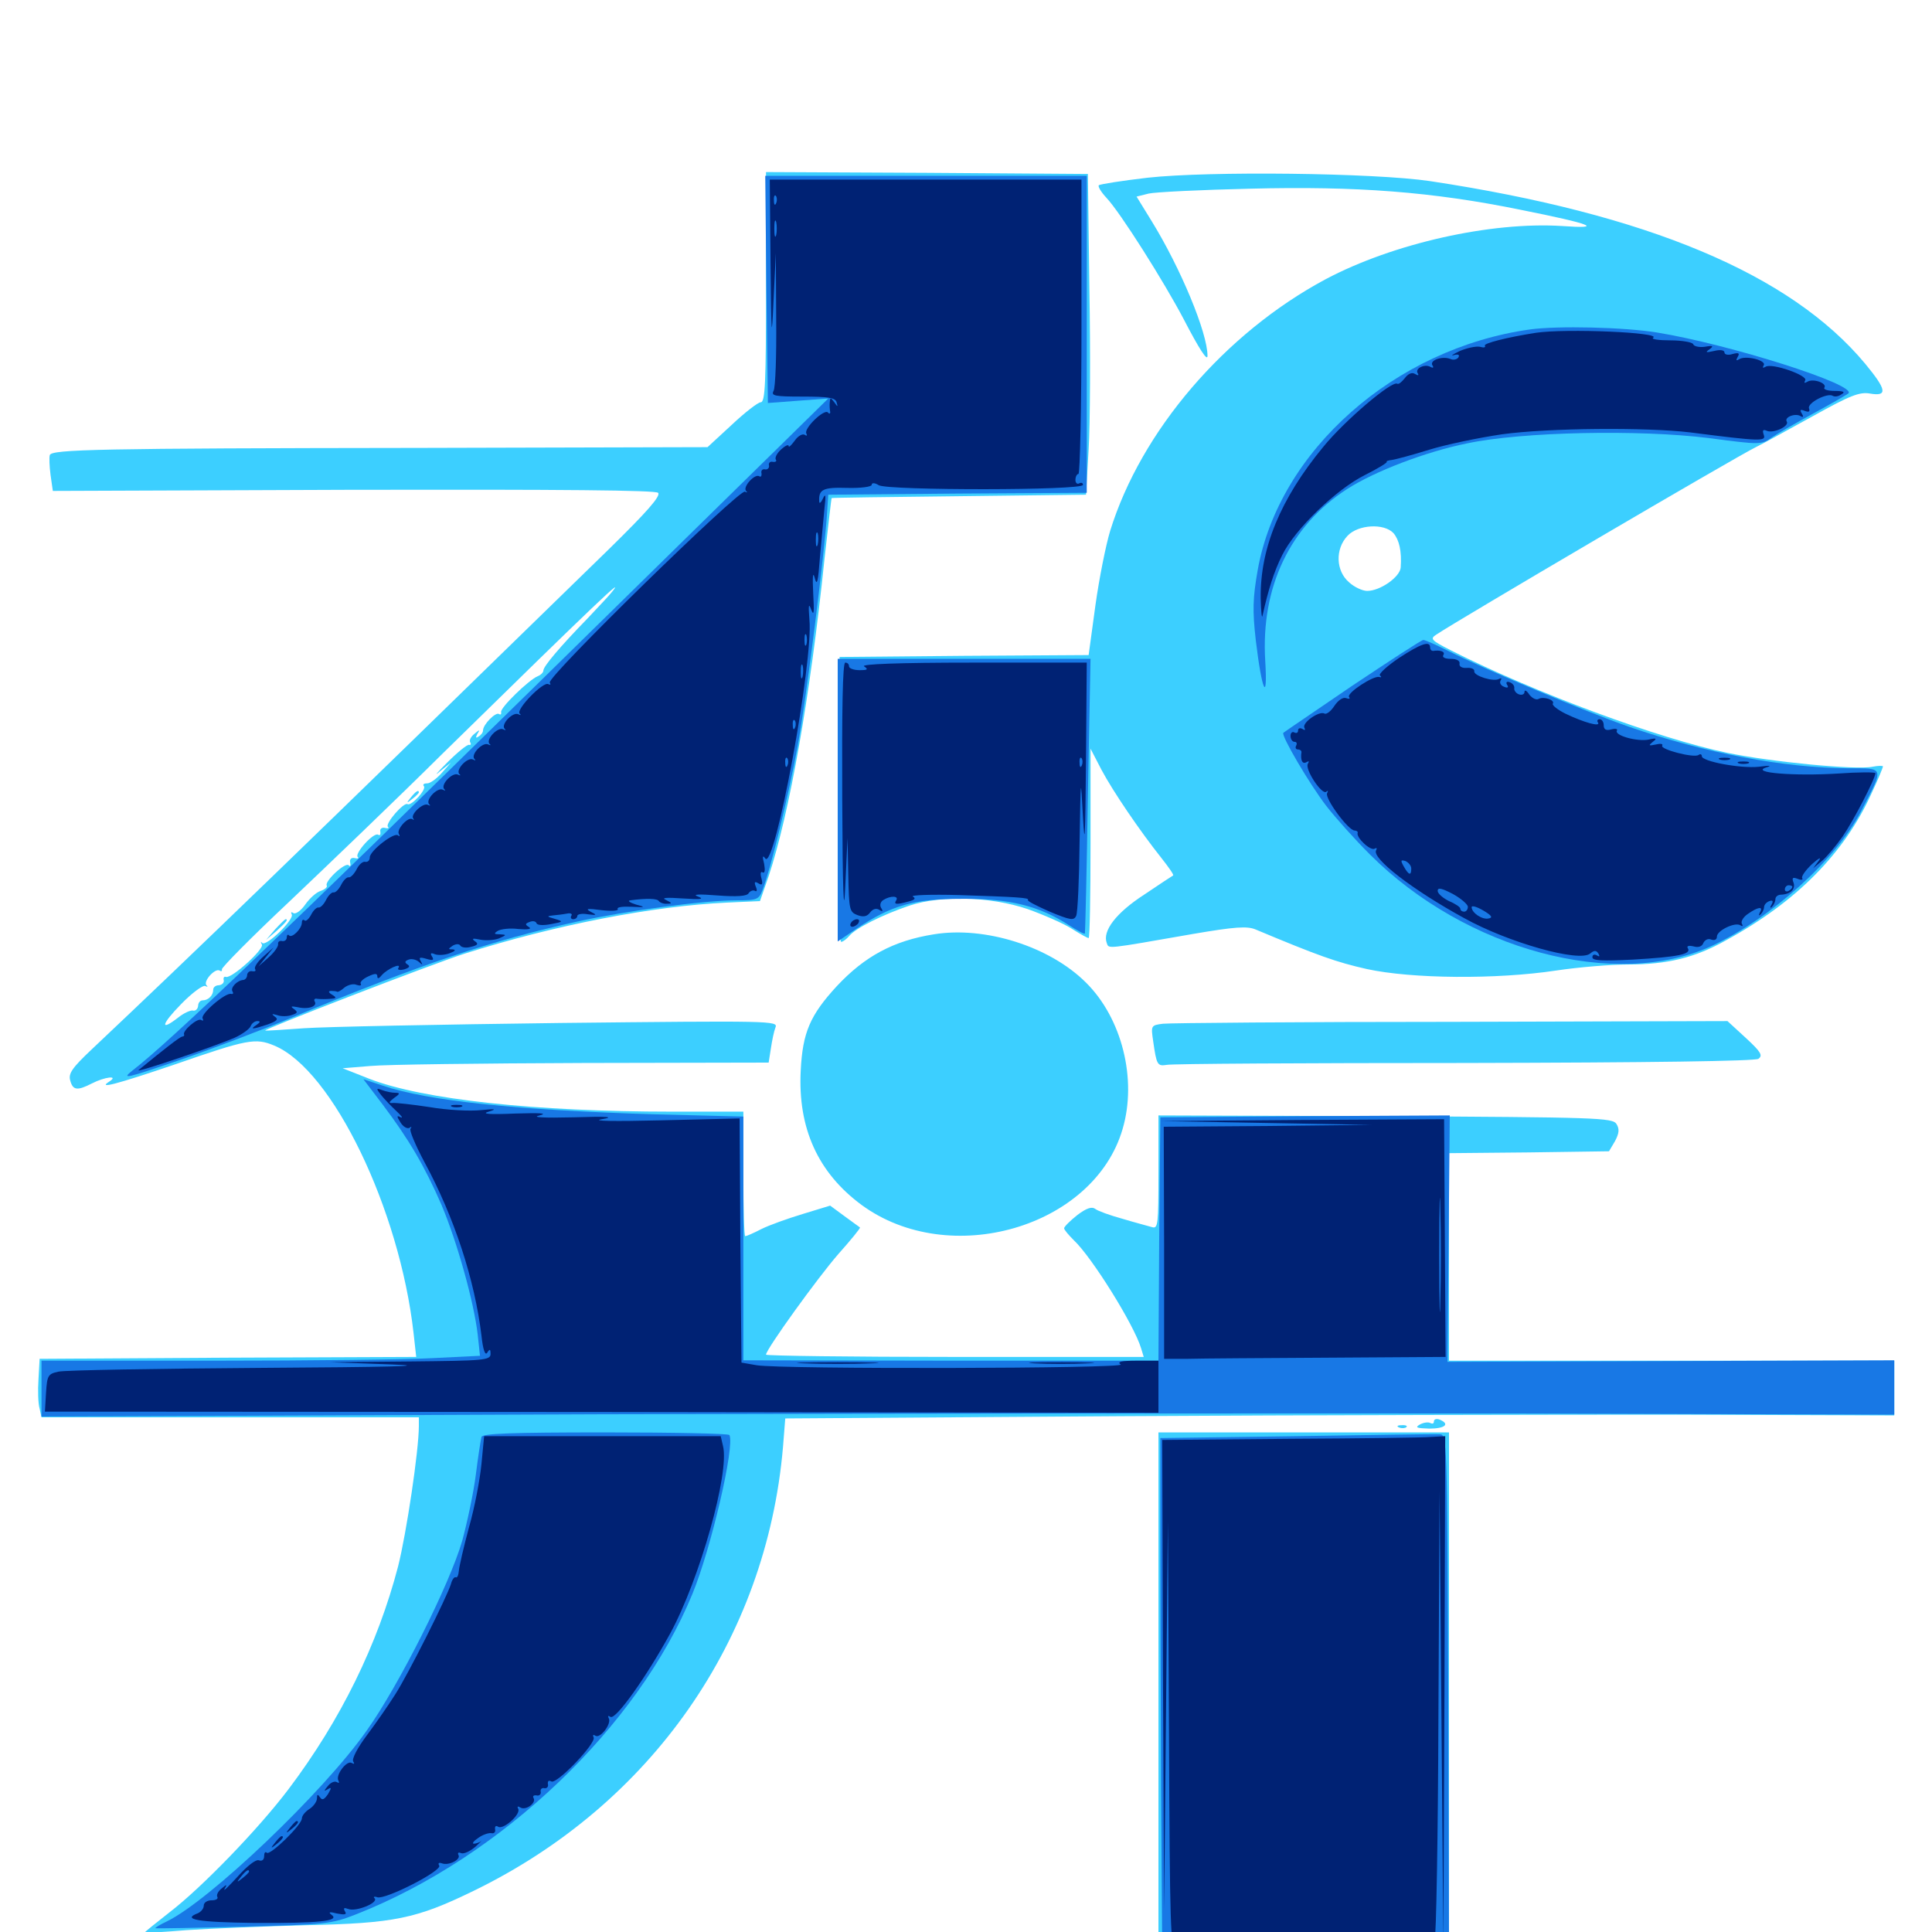 <svg xmlns="http://www.w3.org/2000/svg" viewBox="0 -1000 1000 1000">
	<path fill="#3ccfff" d="M396.484 -851.367C396.484 -801.953 396.094 -791.797 393.75 -791.797C392.383 -791.797 385.547 -786.523 378.711 -780.078L366.211 -768.555L217.773 -768.164C50.195 -767.969 26.758 -767.383 25.781 -764.453C25.391 -763.281 25.586 -758.594 26.172 -754.102L27.344 -745.898L183.008 -746.484C291.211 -746.68 339.258 -746.289 340.625 -744.922C342.188 -743.359 334.766 -734.961 315.43 -716.016C155.664 -560.156 99.219 -505.664 47.461 -456.836C37.305 -447.266 35.352 -444.336 36.328 -440.82C37.695 -435.547 40.039 -435.352 47.656 -439.258C54.102 -442.578 61.719 -443.555 56.641 -440.234C50.195 -436.133 59.961 -438.672 90.43 -449.023C128.125 -462.109 132.227 -462.891 141.992 -458.789C172.07 -446.289 206.836 -374.219 214.062 -309.961L215.43 -297.656L117.969 -297.266L20.508 -296.68L19.922 -286.133C19.531 -280.273 19.727 -273.438 20.508 -270.898L21.484 -266.406H119.141H216.797V-261.914C216.797 -249.219 210.352 -206.25 206.055 -189.258C195.508 -148.828 176.367 -109.766 149.414 -74.023C133.789 -53.32 104.297 -22.852 87.695 -10.156C80.469 -4.492 74.609 0.195 74.805 0.391C75 0.586 84.961 0 96.68 -0.977C108.594 -1.758 136.133 -2.93 158.203 -3.516C204.102 -4.492 215.43 -6.836 245.117 -21.289C337.109 -66.016 396.68 -151.367 405.273 -250.977L406.445 -265.82L580.664 -266.992C676.562 -267.578 805.664 -267.773 867.578 -267.773L980.469 -267.383V-281.641V-295.703H865.234H750V-349.414V-403.125L791.406 -403.516L832.812 -404.102L835.938 -409.375C838.086 -413.477 838.281 -415.625 836.719 -418.164C834.766 -421.484 826.758 -421.68 716.992 -422.266L599.609 -422.656V-393.164C599.609 -366.211 599.414 -363.867 596.289 -364.844C594.336 -365.43 587.5 -367.188 581.055 -369.141C574.609 -370.898 568.164 -373.242 566.992 -374.219C565.234 -375.586 562.5 -374.805 557.617 -371.094C553.906 -368.164 550.781 -365.039 550.781 -364.258C550.781 -363.477 553.125 -360.742 555.859 -358.008C565.039 -349.414 586.914 -314.453 590.625 -302.148L591.992 -297.656H494.336C440.43 -297.656 396.484 -298.242 396.484 -298.828C396.484 -301.562 423.242 -338.672 433.984 -350.977C440.43 -358.203 445.508 -364.453 445.117 -364.648C444.727 -365.039 441.016 -367.578 437.109 -370.508L429.688 -375.977L415.625 -371.68C407.812 -369.336 398.047 -365.82 394.141 -363.867C390.039 -361.719 386.328 -360.156 385.742 -360.156C385.156 -360.156 384.766 -374.609 384.766 -392.383V-424.609H347.852C277.148 -424.609 218.945 -430.859 191.211 -441.602L177.344 -447.07L191.602 -448.242C199.609 -449.023 249.219 -449.609 301.953 -449.805L397.852 -450L399.023 -457.422C399.609 -461.328 400.586 -466.211 401.367 -468.164C402.93 -471.68 399.023 -471.68 289.844 -470.508C227.734 -469.727 167.969 -468.555 157.227 -467.773C146.484 -466.992 137.5 -466.406 137.305 -466.602C136.133 -467.188 224.023 -501.172 240.625 -506.445C287.5 -521.289 338.086 -531.055 376.172 -532.812L393.359 -533.594L397.852 -546.484C408.594 -578.906 419.336 -638.867 426.758 -710.742C428.711 -727.93 430.273 -742.188 430.469 -742.188C430.469 -742.383 460.156 -742.773 496.484 -743.164L562.109 -743.945L563.477 -767.383C564.258 -780.273 564.453 -817.578 563.867 -850.391L563.086 -909.961L479.688 -910.547L396.484 -910.938ZM316.211 -692.969C314.844 -691.211 309.18 -685.352 303.906 -679.688C289.844 -665.234 281.25 -655.078 281.25 -652.93C281.25 -651.953 279.883 -650.586 278.32 -650C273.633 -648.047 258.789 -633.594 259.375 -631.445C259.57 -630.273 259.18 -629.883 258.203 -630.469C256.445 -631.445 250 -625 250 -621.875C250 -620.898 249.023 -619.531 247.656 -618.75C246.289 -617.773 246.094 -618.164 247.07 -620.117C248.633 -622.461 248.242 -622.461 245.508 -620.117C243.75 -618.75 242.773 -616.797 243.359 -615.82C243.945 -614.844 243.75 -614.258 242.773 -614.453C241.992 -614.844 236.914 -610.742 231.445 -605.273C226.172 -600 224.414 -597.852 227.539 -600.586L233.398 -605.273L228.711 -600C225.977 -596.875 222.656 -594.531 221.094 -594.531C219.336 -594.531 218.75 -593.945 219.336 -593.164C221.094 -591.602 212.891 -582.617 210.938 -583.789C208.984 -584.961 199.219 -573.633 200.781 -572.07C201.562 -571.289 200.781 -571.094 199.219 -571.484C197.656 -571.875 196.484 -570.898 196.875 -569.531C197.07 -567.969 196.68 -567.383 195.703 -567.969C193.359 -569.336 183.398 -558.203 185.156 -556.445C185.938 -555.664 185.156 -555.469 183.594 -555.859C181.836 -556.25 180.859 -555.273 181.25 -553.516C181.641 -551.953 181.25 -551.172 180.469 -552.148C178.711 -553.906 167.773 -543.75 169.141 -541.602C169.531 -540.82 168.164 -539.648 166.016 -538.867C163.867 -538.281 160.352 -535.156 158.008 -531.836C155.859 -528.711 153.125 -526.758 151.953 -527.344C150.781 -528.125 150.391 -527.93 150.977 -526.758C152.539 -524.219 137.891 -509.961 135.742 -511.914C134.961 -512.891 134.766 -512.5 135.547 -511.133C136.914 -508.789 120.117 -493.555 116.992 -494.336C116.016 -494.727 115.43 -493.945 115.82 -492.578C116.016 -491.211 114.844 -490.234 113.281 -490.039C111.719 -490.039 110.352 -489.062 110.352 -487.695C110.352 -484.766 107.812 -482.227 104.883 -482.227C103.516 -482.227 102.539 -480.859 102.539 -479.297C102.344 -477.734 101.172 -476.562 99.805 -476.953C98.438 -477.148 95.117 -475.586 92.383 -473.438C82.617 -465.82 83.398 -469.727 93.75 -480.273C99.414 -486.133 105.078 -490.234 106.25 -489.648C107.422 -489.062 107.812 -489.258 106.836 -490.039C105.078 -492.188 111.328 -499.023 113.672 -497.656C114.453 -497.07 115.039 -497.266 114.844 -498.242C114.453 -499.023 130.078 -514.844 149.414 -533.008C168.75 -551.367 204.883 -585.938 229.492 -610.352C309.375 -688.672 325 -703.516 316.211 -692.969ZM334.57 -266.992C341.211 -267.383 335.742 -267.578 322.266 -267.578C308.789 -267.578 303.32 -267.383 310.156 -266.992C316.797 -266.602 327.734 -266.602 334.57 -266.992ZM212.695 -587.305C210.156 -584.18 210.352 -583.984 213.477 -586.523C215.234 -587.891 216.797 -589.453 216.797 -589.844C216.797 -591.406 215.234 -590.43 212.695 -587.305ZM142.383 -518.945L137.695 -513.477L143.164 -518.164C148.047 -522.656 149.414 -524.219 147.852 -524.219C147.461 -524.219 145.117 -521.875 142.383 -518.945ZM593.945 -908.008C580.664 -906.445 569.336 -904.688 568.75 -904.102C568.164 -903.516 569.922 -900.586 572.656 -897.656C579.883 -890.039 602.539 -854.102 612.695 -834.766C620.703 -819.336 625 -812.695 625 -815.82C625 -827.734 611.133 -861.133 596.094 -885.547L588.281 -898.242L594.531 -899.805C597.852 -900.586 621.68 -901.758 647.461 -902.344C701.953 -903.711 741.211 -900.781 787.109 -891.406C824.219 -883.984 830.469 -881.445 808.594 -883.008C771.68 -885.352 721.094 -874.023 686.133 -855.469C633.984 -827.539 590.625 -776.953 574.609 -725.195C572.461 -718.164 568.945 -700.781 566.992 -686.719L563.477 -660.938L499.023 -660.547L434.57 -659.961L433.984 -586.328C433.789 -544.141 434.375 -512.5 435.352 -512.5C436.328 -512.5 438.086 -513.867 439.648 -515.625C442.773 -519.531 456.836 -526.562 470.703 -531.25C487.305 -536.719 512.695 -535.938 531.836 -529.492C540.039 -526.562 550.391 -522.07 554.688 -519.336C558.984 -516.602 562.891 -514.453 563.477 -514.453C564.062 -514.453 564.453 -536.523 564.453 -563.477V-612.5L570.117 -601.562C576.172 -590.234 589.844 -570.117 601.172 -555.859C604.883 -551.172 607.617 -547.266 607.227 -546.875C606.836 -546.68 600 -542.188 592.188 -536.914C577.734 -527.539 570.508 -518.164 572.852 -511.914C574.023 -508.789 571.68 -508.594 617.578 -516.602C639.258 -520.312 645.508 -520.703 649.805 -518.945C682.422 -505.273 691.797 -501.953 707.422 -498.438C730.664 -493.359 774.414 -492.969 805.469 -497.656C817.188 -499.414 833.984 -500.781 842.578 -500.781C863.086 -500.781 877.344 -504.297 893.359 -513.281C929.883 -533.203 954.688 -558.398 968.75 -589.453C972.07 -596.484 974.609 -602.734 974.609 -603.32C974.609 -603.711 972.07 -603.711 969.141 -603.125C960.742 -601.367 916.406 -605.664 893.945 -610.352C858.984 -617.578 794.922 -641.211 751.172 -663.281C740.82 -668.555 740.039 -669.336 743.359 -671.484C753.711 -678.516 897.656 -763.086 909.18 -768.75C912.5 -770.312 925.391 -777.539 938.281 -784.57C957.617 -795.312 962.5 -797.266 967.969 -796.289C977.148 -794.727 976.562 -798.242 965.43 -811.719C926.758 -858.203 852.539 -889.258 740.234 -906.25C711.328 -910.547 625.781 -911.523 593.945 -908.008ZM721.289 -724.023C724.219 -720.508 725.586 -714.844 725 -706.25C724.609 -701.367 714.453 -694.141 707.617 -694.141C705.273 -694.141 700.977 -696.094 698.242 -698.633C691.406 -704.492 691.016 -715.82 697.461 -722.656C702.93 -728.516 716.406 -729.297 721.289 -724.023ZM483.398 -516.406C462.5 -513.086 447.656 -505.078 433.203 -489.648C419.336 -474.609 415.43 -465.625 414.453 -445.898C412.891 -416.016 423.438 -392.969 445.898 -376.367C491.406 -342.969 566.211 -364.648 581.055 -415.625C588.672 -441.406 580.664 -473.047 562.109 -491.406C543.359 -510.156 509.766 -520.703 483.398 -516.406ZM601.953 -470.117C595.703 -469.336 595.703 -469.141 596.875 -461.133C598.633 -448.828 599.023 -448.047 603.906 -448.828C606.445 -449.414 675.586 -449.805 757.812 -449.805C855.078 -450 908.203 -450.781 910.156 -451.953C912.5 -453.711 911.523 -455.469 903.711 -462.695L894.141 -471.484L751.367 -471.094C672.656 -471.094 605.469 -470.508 601.953 -470.117ZM742.188 -264.258C742.188 -263.086 741.406 -262.891 740.234 -263.477C739.258 -264.062 736.719 -263.672 734.961 -262.695C732.227 -261.133 733.203 -260.742 739.844 -260.547C747.852 -260.547 750.781 -262.891 745.117 -265.234C743.555 -265.82 742.188 -265.43 742.188 -264.258ZM724.219 -261.133C722.656 -261.719 723.242 -262.305 725.391 -262.305C727.539 -262.5 728.711 -261.914 727.93 -261.328C727.344 -260.742 725.586 -260.547 724.219 -261.133ZM599.609 -123.828V10.938H674.805H750V-123.828V-258.594H674.805H599.609Z"/>
	<path fill="#1878e5" d="M396.68 -850.195L397.461 -791.406L413.086 -792.578L428.711 -793.75L406.25 -771.68C393.945 -759.57 337.305 -704.102 280.273 -648.047C147.07 -517.383 88.086 -460.938 68.555 -445.898C62.695 -441.211 65.039 -441.797 91.992 -450.977C108.594 -456.641 135.352 -466.797 151.367 -473.438C218.555 -501.172 253.906 -513.086 299.023 -523.047C324.805 -528.711 364.453 -533.984 381.055 -533.984C391.992 -533.984 392.773 -534.375 394.727 -539.453C398.828 -550 408.203 -588.281 412.891 -614.062C417.383 -638.477 426.953 -714.844 428.125 -735.156L428.711 -743.945L495.703 -744.531L562.5 -744.922V-826.953V-908.984H479.297H396.094ZM791.992 -829.492C721.875 -819.727 661.914 -766.602 650.977 -704.883C648.438 -690.43 648.242 -683.984 650 -668.555C653.125 -642.383 656.25 -635.352 654.883 -658.008C652.539 -696.094 667.773 -727.93 697.266 -746.875C711.523 -756.055 738.086 -766.211 759.375 -770.508C787.891 -776.562 848.828 -777.734 884.57 -773.242C911.328 -769.727 911.719 -769.727 917.188 -773.633C920.312 -775.781 929.883 -781.25 938.477 -785.938C947.07 -790.625 955.273 -795.312 956.641 -796.289C962.109 -800.586 894.922 -821.875 857.422 -827.93C840.43 -830.664 806.25 -831.445 791.992 -829.492ZM700 -645.117C680.859 -632.031 664.648 -621.094 664.258 -620.703C662.891 -619.531 677.93 -593.945 686.523 -582.812C691.211 -576.758 701.172 -565.625 708.984 -557.812C758.594 -508.203 836.523 -487.305 886.328 -510.547C916.797 -524.805 950.195 -554.883 963.281 -580.078C975.391 -603.32 975.586 -602.344 956.641 -602.344C923.438 -602.539 882.812 -610.156 843.164 -623.828C820.703 -631.641 769.922 -652.93 749.609 -663.086C743.359 -666.211 737.695 -668.75 736.719 -668.75C735.742 -668.75 719.336 -658.008 700 -645.117ZM433.594 -585.938V-512.695L443.359 -519.336C461.523 -531.445 472.852 -534.766 498.047 -534.766C522.461 -534.961 538.086 -531.055 553.32 -521.094C557.617 -518.359 561.133 -516.406 561.523 -516.797C561.719 -517.188 562.5 -549.219 563.086 -588.281L564.453 -658.984H499.023H433.594ZM198.047 -428.32C211.719 -410.156 219.727 -396.484 228.516 -376.367C236.523 -357.422 245.312 -326.172 247.266 -309.18L248.438 -298.242L224.609 -297.07C211.328 -296.289 160.352 -295.703 110.938 -295.703H21.484V-281.25V-266.797L311.133 -267.969C470.312 -268.359 686.133 -268.555 790.625 -268.359L980.469 -267.773V-281.836V-295.898L864.844 -295.508L749.219 -295.117L749.805 -358.984L750.391 -422.656L675.391 -422.266L600.586 -421.68L600 -358.594L599.609 -295.703H492.188L384.766 -295.898V-358.984V-422.07L338.477 -423.242C267.773 -425.391 221.875 -430.078 198.047 -438.086L188.086 -441.406ZM249.219 -256.25C248.828 -254.883 247.461 -246.094 246.289 -236.719C245.117 -227.344 241.797 -211.914 239.258 -202.539C232.812 -180.078 206.641 -127.93 189.844 -104.297C167.188 -72.07 108.203 -16.016 86.328 -5.469C82.617 -3.711 80.078 -2.148 80.469 -1.953C80.859 -1.758 101.367 -2.148 125.977 -2.734C168.75 -3.906 171.484 -4.102 184.375 -9.18C259.375 -38.672 330.078 -106.055 358.398 -175C368.164 -198.828 380.469 -251.758 377.539 -257.227C377.148 -258.008 348.242 -258.594 313.281 -258.594C264.258 -258.594 249.805 -258.008 249.219 -256.25ZM670.898 -256.641L600.586 -255.664V-207.812C600.586 -181.445 600.781 -121.68 600.977 -75L601.562 9.961L675.781 9.375L750 8.984L749.609 -124.414C749.023 -256.055 749.023 -257.617 745.117 -257.617C742.969 -257.812 709.57 -257.227 670.898 -256.641Z"/>
	<path fill="#002274" d="M398.828 -863.672C399.219 -824.805 399.414 -822.656 400.391 -844.531L401.562 -868.945L401.758 -834.766C401.953 -816.016 401.367 -799.414 400.391 -797.656C399.023 -795.117 400.977 -794.727 415.43 -794.727C428.711 -794.727 432.422 -794.141 433.008 -791.797C433.789 -789.258 433.594 -789.258 431.836 -791.797C429.883 -794.336 429.688 -794.336 429.492 -791.797C429.297 -790.234 429.492 -788.086 429.688 -786.914C429.883 -785.938 429.297 -785.547 428.516 -786.523C426.562 -788.477 415.82 -778.125 417.383 -775.586C417.969 -774.414 417.578 -774.219 416.406 -775C415.234 -775.586 412.891 -774.219 411.328 -771.875C409.57 -769.531 408.203 -768.164 408.203 -769.141C408.203 -770.117 406.445 -769.336 404.297 -767.383C402.148 -765.43 400.977 -763.086 401.562 -762.109C402.148 -761.328 401.562 -760.742 400 -760.938C398.633 -761.328 397.656 -760.352 398.047 -758.984C398.242 -757.812 397.266 -756.836 396.094 -757.031C394.727 -757.422 393.75 -756.445 394.141 -755.078C394.336 -753.516 393.75 -752.93 392.969 -753.516C390.625 -754.883 384.375 -748.047 386.133 -745.898C387.109 -745.117 386.719 -744.922 385.547 -745.508C382.812 -747.07 282.812 -649.414 284.57 -646.68C285.156 -645.703 284.961 -645.312 283.789 -645.898C281.25 -647.461 266.992 -632.812 268.945 -630.664C269.922 -629.883 269.531 -629.688 268.359 -630.273C265.625 -631.836 259.18 -625.195 261.133 -622.852C262.109 -622.07 261.719 -621.875 260.547 -622.461C257.812 -624.023 251.367 -617.383 253.32 -615.039C254.297 -614.258 253.906 -614.062 252.734 -614.648C250 -616.211 243.555 -609.57 245.508 -607.227C246.484 -606.445 246.094 -606.25 244.922 -606.836C242.188 -608.398 235.742 -601.758 237.695 -599.414C238.672 -598.633 238.281 -598.438 237.109 -599.023C234.375 -600.586 227.93 -593.945 229.883 -591.602C230.859 -590.82 230.469 -590.625 229.297 -591.211C226.562 -592.773 220.117 -586.133 222.07 -583.789C223.047 -583.008 222.656 -582.812 221.484 -583.398C219.141 -584.766 212.305 -578.516 213.867 -576.367C214.453 -575.586 214.258 -575.391 213.477 -575.977C211.328 -577.539 205.078 -570.703 206.445 -568.359C207.031 -567.188 207.031 -566.797 206.055 -567.578C204.102 -569.531 191.406 -559.57 191.406 -556.25C191.406 -554.688 190.43 -553.711 189.062 -553.906C187.891 -554.297 185.742 -552.539 184.57 -550C183.203 -547.461 181.445 -545.703 180.469 -545.898C179.492 -546.094 177.734 -544.336 176.562 -541.992C175.391 -539.648 173.633 -537.891 172.656 -538.086C171.68 -538.281 169.922 -536.523 168.75 -534.18C167.578 -531.836 165.82 -530.078 164.844 -530.273C163.867 -530.469 162.109 -528.711 160.938 -526.367C159.766 -524.219 158.203 -522.852 157.617 -523.633C156.836 -524.219 156.25 -523.828 156.25 -522.461C156.25 -519.336 151.172 -514.258 149.609 -515.82C149.023 -516.602 148.438 -516.016 148.438 -514.844C148.438 -513.477 147.266 -512.695 146.094 -512.891C144.727 -513.281 143.75 -512.5 143.945 -511.328C144.141 -510.156 141.992 -507.031 139.062 -504.492L133.789 -499.805L137.695 -504.688L141.602 -509.57L136.328 -504.883C133.398 -502.344 131.445 -499.414 132.031 -498.438C132.617 -497.461 132.031 -497.07 130.664 -497.266C129.297 -497.656 128.125 -496.68 127.93 -495.508C127.93 -494.141 127.148 -492.969 125.977 -492.773C122.656 -492.578 119.141 -488.672 120.312 -486.914C120.898 -485.938 120.703 -485.352 119.727 -485.547C116.797 -486.523 103.516 -475 104.883 -472.852C105.469 -471.68 105.078 -471.484 104.102 -472.07C102.148 -473.242 94.141 -466.211 95.312 -464.453C95.508 -464.062 95.117 -463.477 94.336 -463.477C92.969 -463.281 84.57 -456.641 71.68 -446.094C69.727 -444.336 111.719 -458.594 121.484 -462.891C125.391 -464.648 129.102 -467.383 129.688 -468.75C130.273 -470.312 131.836 -471.484 133.203 -471.484C134.961 -471.484 134.766 -470.898 132.812 -469.531C128.906 -466.992 130.859 -467.188 138.477 -469.727C143.359 -471.484 144.336 -472.461 142.188 -473.828C140.43 -475.195 140.625 -475.391 143.359 -474.609C145.312 -473.828 148.828 -473.828 150.977 -474.609C154.102 -475.586 154.297 -476.172 152.148 -477.734C150.195 -479.102 150.586 -479.297 153.906 -478.711C159.57 -477.344 164.453 -479.102 162.891 -481.641C162.305 -482.617 162.891 -483.398 164.258 -483.008C165.82 -482.812 168.75 -482.812 170.898 -483.008C174.219 -483.203 174.414 -483.594 171.875 -485.156C169.922 -486.328 169.727 -487.109 171.484 -487.109C172.656 -487.109 174.219 -486.914 174.414 -486.719C174.805 -486.328 176.562 -487.305 178.32 -488.867C180.078 -490.234 183.008 -491.016 184.57 -490.234C186.328 -489.648 187.305 -489.844 186.719 -490.82C186.133 -491.602 187.891 -493.359 190.43 -494.531C194.141 -496.289 195.312 -496.289 195.312 -494.531C195.312 -493.164 196.289 -493.555 197.656 -495.312C200.391 -498.438 208.008 -501.953 206.25 -499.023C205.469 -498.047 206.836 -497.656 209.18 -498.242C211.719 -499.023 212.5 -499.805 210.938 -500.781C209.375 -501.758 209.375 -502.539 211.523 -503.32C213.086 -503.906 215.43 -503.32 216.797 -502.148C218.75 -500.391 218.945 -500.391 217.773 -502.539C216.602 -504.492 217.383 -504.688 220.703 -503.711C224.023 -502.734 224.805 -502.93 223.633 -504.883C222.461 -506.641 223.047 -507.031 225.195 -506.055C226.953 -505.469 230.469 -505.664 232.812 -506.641C235.547 -507.617 236.133 -508.398 234.375 -508.594C231.836 -508.594 231.836 -508.789 234.375 -510.547C236.133 -511.523 237.695 -511.523 238.281 -510.547C238.867 -509.57 241.406 -509.18 243.945 -509.961C247.266 -510.742 247.852 -511.523 245.703 -512.891C243.945 -514.258 244.727 -514.453 248.438 -513.672C251.172 -513.086 255.664 -513.281 258.203 -514.258C262.305 -516.016 262.305 -516.211 258.789 -516.406C255.664 -516.406 255.469 -516.797 257.617 -518.164C259.18 -519.141 264.062 -519.727 268.359 -519.141C273.242 -518.75 275.391 -519.141 273.828 -520.117C271.68 -521.484 271.68 -521.875 274.219 -522.852C275.781 -523.438 277.344 -523.242 277.734 -522.07C278.125 -521.094 281.25 -520.898 285.156 -521.68C291.602 -522.852 291.797 -523.047 287.109 -524.414C283.008 -525.586 282.812 -525.781 286.133 -526.172C288.281 -526.367 291.602 -526.758 293.555 -527.148C295.312 -527.539 296.484 -526.953 295.703 -525.977C295.117 -525 295.703 -524.219 296.68 -524.219C297.852 -524.219 298.828 -525 298.828 -525.977C298.828 -526.758 301.172 -527.344 304.297 -526.758C308.984 -526.172 309.18 -526.367 305.664 -528.125C302.734 -529.688 304.102 -529.883 311.328 -528.906C316.406 -528.32 320.312 -528.516 319.727 -529.492C319.141 -530.469 322.266 -530.859 326.758 -530.664C334.18 -530.273 334.375 -530.469 329.102 -531.836C325.977 -532.812 324.609 -533.789 326.172 -533.984C334.766 -535.156 340.234 -534.961 341.016 -533.594C341.602 -532.812 343.555 -532.031 345.312 -532.227C348.047 -532.227 347.852 -532.617 344.727 -534.18C341.992 -535.352 344.922 -535.547 353.516 -534.961C362.5 -534.375 364.844 -534.57 361.328 -535.938C358.008 -537.109 361.523 -537.305 371.289 -536.523C381.445 -535.742 386.719 -536.133 387.5 -537.695C388.281 -538.867 389.844 -539.453 390.82 -538.867C391.797 -538.281 391.992 -539.258 391.211 -541.016C390.234 -543.555 390.625 -543.945 392.578 -542.773C394.531 -541.602 394.922 -542.188 394.141 -545.312C393.359 -547.852 393.75 -549.219 394.727 -548.438C395.898 -547.852 396.094 -549.609 395.508 -552.93C394.531 -556.641 394.727 -557.617 396.094 -555.664C400.977 -548.828 421.094 -657.812 418.945 -679.297C418.359 -686.914 418.555 -688.086 419.922 -684.375C421.289 -680.859 421.484 -683.008 420.898 -693.164C420.508 -701.367 420.703 -704.492 421.68 -700.977C422.852 -696.289 423.438 -698.633 424.414 -711.719C425.195 -720.898 426.367 -732.227 426.758 -737.109C427.539 -743.555 427.344 -744.922 425.977 -741.992C425 -739.844 424.023 -739.062 424.023 -740.43C423.633 -746.68 425.977 -747.852 438.477 -747.461C445.508 -747.266 451.172 -748.047 451.172 -749.023C451.172 -750.195 452.734 -750.195 454.883 -748.828C460.156 -746.094 560.547 -746.094 560.547 -749.023C560.547 -750 559.766 -750.391 558.594 -749.805C557.617 -749.219 556.641 -750 556.641 -751.562C556.641 -753.32 557.422 -754.688 558.203 -754.688C558.984 -754.688 559.766 -789.062 559.766 -830.859V-907.031H479.102H398.438ZM401.758 -894.922C401.172 -893.359 400.586 -893.945 400.586 -896.094C400.391 -898.242 400.977 -899.414 401.562 -898.633C402.148 -898.047 402.344 -896.289 401.758 -894.922ZM401.758 -878.32C401.172 -876.367 400.781 -877.93 400.781 -881.641C400.781 -885.352 401.172 -886.914 401.758 -885.156C402.148 -883.203 402.148 -880.078 401.758 -878.32ZM423.242 -718.164C422.656 -716.211 422.266 -717.383 422.266 -720.508C422.266 -723.828 422.656 -725.195 423.242 -724.023C423.633 -722.656 423.633 -719.922 423.242 -718.164ZM417.383 -666.406C416.797 -665.039 416.406 -666.016 416.406 -668.75C416.406 -671.484 416.797 -672.461 417.383 -671.289C417.773 -669.922 417.773 -667.578 417.383 -666.406ZM415.43 -649.805C414.844 -647.852 414.453 -649.023 414.453 -652.148C414.453 -655.469 414.844 -656.836 415.43 -655.664C415.82 -654.297 415.82 -651.562 415.43 -649.805ZM411.523 -623.438C410.938 -621.875 410.352 -622.461 410.352 -624.609C410.156 -626.758 410.742 -627.93 411.328 -627.148C411.914 -626.562 412.109 -624.805 411.523 -623.438ZM407.617 -603.906C407.031 -602.344 406.445 -602.93 406.445 -605.078C406.25 -607.227 406.836 -608.398 407.422 -607.617C408.008 -607.031 408.203 -605.273 407.617 -603.906ZM794.922 -827.734C779.883 -825.391 767.773 -822.266 768.555 -821.094C769.141 -820.117 767.969 -819.922 766.016 -820.508C764.062 -820.898 759.375 -819.922 755.664 -818.359C751.953 -816.602 750.586 -815.625 752.539 -816.211C754.688 -816.797 755.664 -816.406 754.883 -815.039C754.102 -813.867 752.148 -813.477 750.586 -814.258C746.289 -815.82 739.844 -813.477 741.406 -810.938C742.188 -809.766 741.797 -809.375 740.625 -809.961C737.695 -811.914 732.227 -809.375 733.789 -806.836C734.57 -805.664 733.984 -805.469 732.422 -806.445C730.859 -807.422 728.906 -806.641 727.148 -804.297C725.586 -802.344 724.023 -800.977 723.242 -801.367C720.703 -803.32 695.898 -782.227 684.961 -768.75C662.695 -741.797 652.148 -716.016 652.539 -690.234C652.734 -683.203 653.125 -679.297 653.516 -681.445C656.445 -694.727 659.375 -704.102 663.672 -712.695C670.312 -726.172 691.602 -746.68 706.445 -754.102C713.086 -757.422 718.164 -760.547 717.773 -760.938C717.383 -761.328 718.555 -761.719 720.312 -761.914C722.07 -762.109 730.859 -764.453 739.648 -767.188C748.438 -769.922 765.43 -773.438 777.344 -775.195C801.367 -778.516 852.148 -778.906 875 -776.172C911.523 -771.484 914.258 -771.484 912.891 -775C912.109 -777.344 912.5 -777.93 914.648 -776.953C918.164 -775.586 926.367 -779.492 924.805 -781.836C923.438 -784.18 929.492 -786.328 932.031 -784.57C933.398 -783.789 933.594 -784.375 932.617 -785.938C931.445 -787.891 931.836 -788.281 934.18 -787.305C936.328 -786.523 936.914 -786.914 936.328 -788.672C935.352 -791.406 945.898 -796.875 948.633 -795.117C949.609 -794.531 951.562 -794.727 953.125 -795.898C955.273 -797.07 954.297 -797.656 949.609 -797.656C946.094 -797.656 943.555 -798.438 944.336 -799.414C945.703 -801.758 938.281 -804.297 935.352 -802.344C933.984 -801.562 933.594 -801.758 934.375 -803.125C935.938 -805.664 916.992 -812.305 913.867 -810.156C912.5 -809.375 912.109 -809.57 912.891 -810.938C914.453 -813.477 903.516 -816.211 900.195 -814.062C898.633 -813.086 898.438 -813.477 899.414 -815.234C900.586 -817.188 900 -817.578 896.875 -816.797C894.531 -816.016 892.578 -816.406 892.578 -817.578C892.578 -818.75 890.43 -819.141 887.305 -818.359C883.008 -817.383 882.422 -817.578 884.766 -819.141C887.109 -820.898 886.719 -821.289 882.422 -820.508C879.492 -820.117 876.758 -820.703 876.367 -821.875C875.977 -822.852 870.703 -823.828 864.648 -823.828C858.594 -823.828 854.492 -824.414 855.664 -825.195C860.156 -827.93 810.547 -830.078 794.922 -827.734ZM807.227 -825.586C808.398 -826.172 807.031 -826.562 803.711 -826.562C800.586 -826.562 799.414 -826.172 801.367 -825.586C803.125 -825.195 805.859 -825.195 807.227 -825.586ZM840.43 -825.586C841.602 -826.172 840.625 -826.562 837.891 -826.562C835.156 -826.562 834.18 -826.172 835.547 -825.586C836.719 -825.195 839.062 -825.195 840.43 -825.586ZM780.664 -821.875C781.445 -822.461 780.273 -823.047 778.125 -822.852C775.977 -822.852 775.391 -822.266 776.953 -821.68C778.32 -821.094 780.078 -821.289 780.664 -821.875ZM724.023 -659.375C717.969 -655.273 713.477 -651.172 714.258 -650.391C715.234 -649.609 715.039 -649.219 713.867 -649.609C710.938 -650.391 697.07 -641.406 698.242 -639.258C699.023 -638.281 698.242 -638.086 696.68 -638.672C695.117 -639.258 692.578 -637.5 690.625 -634.57C688.867 -631.836 686.523 -630.078 685.547 -630.664C682.812 -632.227 673.633 -625.781 675.195 -623.242C675.781 -622.07 675.391 -621.875 674.219 -622.656C672.852 -623.438 671.875 -623.047 671.875 -621.875C671.875 -620.703 671.094 -620.312 669.922 -620.898C668.945 -621.484 667.969 -620.703 667.969 -619.141C667.969 -617.383 668.945 -616.016 670.117 -616.016C671.094 -616.016 671.484 -615.234 670.898 -614.062C670.312 -613.086 670.703 -612.109 671.68 -612.109C672.852 -612.109 673.633 -611.523 673.633 -610.742C673.047 -606.641 674.023 -604.297 676.172 -605.469C677.539 -606.25 677.734 -606.055 676.953 -604.688C675.195 -601.953 684.375 -588.086 686.523 -590.234C687.5 -591.016 687.5 -590.625 686.914 -589.453C685.547 -586.914 697.852 -570.117 701.172 -570.117C702.148 -570.117 702.93 -569.531 702.734 -568.945C701.758 -566.602 709.375 -559.375 711.523 -560.742C712.5 -561.328 712.891 -560.938 712.305 -559.961C709.766 -555.859 731.055 -539.453 757.812 -524.805C780.664 -512.109 817.383 -501.758 823.047 -506.445C825.195 -508.203 826.172 -508.203 827.344 -506.445C828.125 -504.883 827.93 -504.688 826.562 -505.469C825.195 -506.25 824.219 -505.859 824.219 -504.492C824.219 -502.734 829.492 -502.539 845.312 -503.32C868.359 -504.688 875.586 -506.055 873.633 -509.18C872.852 -510.352 874.023 -510.742 876.562 -510.156C879.102 -509.375 881.055 -510.156 881.641 -511.914C882.422 -513.477 884.18 -514.453 885.742 -513.672C887.5 -513.086 888.672 -513.672 888.672 -515.234C888.672 -518.359 898.047 -522.852 900.781 -521.094C901.953 -520.312 902.344 -520.703 901.562 -521.875C900.977 -523.047 902.344 -525.391 904.688 -526.953C909.961 -530.664 912.891 -531.055 910.938 -527.734C910.156 -526.172 910.352 -525.781 911.328 -526.758C912.305 -527.734 913.086 -529.492 913.086 -530.469C913.086 -531.641 914.258 -533.008 915.82 -533.594C917.578 -534.18 917.969 -533.594 916.992 -531.836C916.016 -530.273 916.211 -529.688 917.188 -530.664C918.164 -531.641 918.945 -533.398 918.945 -534.57C918.945 -535.938 920.312 -536.914 921.875 -536.914C926.758 -537.109 929.492 -539.844 928.32 -543.164C927.344 -545.703 927.93 -546.094 930.469 -545.117C932.227 -544.336 933.398 -544.531 932.812 -545.508C932.227 -546.289 934.57 -549.609 937.891 -552.734C941.406 -555.859 942.969 -556.641 941.406 -554.492L938.477 -550.586L943.164 -554.492C945.703 -556.641 950.391 -562.305 953.711 -566.992C959.375 -575.195 970.703 -597.07 970.703 -599.805C970.703 -600.391 961.914 -600.391 951.172 -599.609C928.711 -598.242 905.859 -600 914.062 -602.734C917.383 -603.711 916.211 -603.906 910.352 -603.125C900.977 -602.148 880.859 -605.859 880.859 -608.594C880.859 -609.57 880.078 -609.961 879.102 -609.18C876.562 -607.617 859.18 -612.109 860.352 -614.062C860.938 -615.039 859.375 -615.234 857.031 -614.648C853.32 -613.867 853.125 -614.062 855.469 -616.016C857.812 -617.773 857.422 -618.164 853.32 -617.188C847.461 -616.016 835.352 -619.336 836.914 -621.875C837.5 -622.656 836.133 -623.047 833.984 -622.461C831.25 -621.68 830.078 -622.461 830.078 -624.609C830.078 -626.367 829.102 -627.734 827.93 -627.734C826.953 -627.734 826.367 -626.953 827.148 -625.977C828.516 -623.633 819.922 -625.977 810.156 -630.664C806.25 -632.617 803.32 -634.961 803.711 -635.742C805.078 -637.695 798.828 -639.648 796.484 -638.281C795.312 -637.5 793.164 -638.477 791.602 -640.43C790.234 -642.578 789.062 -643.164 789.062 -641.797C789.062 -640.625 787.695 -640.039 786.133 -640.625C784.57 -641.211 783.594 -642.773 783.789 -643.75C783.984 -644.922 783.008 -646.289 781.445 -646.875C779.883 -647.461 779.297 -646.875 780.078 -645.508C781.055 -644.141 780.273 -643.75 778.516 -644.531C776.758 -645.117 775.977 -646.68 776.758 -647.852C777.344 -648.828 777.148 -649.219 775.977 -648.633C773.242 -646.875 762.695 -650.195 763.086 -652.539C763.281 -653.711 761.523 -654.492 759.18 -654.297C756.641 -654.102 755.078 -655.078 755.469 -656.641C755.664 -658.008 753.906 -658.984 750.781 -658.984C748.047 -658.984 746.289 -659.766 747.07 -660.938C748.242 -662.695 745.508 -663.672 741.797 -663.086C740.82 -663.086 740.234 -663.867 740.234 -664.844C740.234 -668.555 735.352 -666.797 724.023 -659.375ZM712.891 -567.188C712.891 -568.359 712.5 -569.141 712.109 -569.141C711.523 -569.141 710.547 -568.359 709.961 -567.188C709.375 -566.211 709.766 -565.234 710.742 -565.234C711.914 -565.234 712.891 -566.211 712.891 -567.188ZM730.469 -550.391C730.469 -546.484 729.102 -547.07 726.562 -551.562C724.805 -554.688 725 -555.078 727.539 -554.297C729.102 -553.516 730.469 -551.953 730.469 -550.391ZM738.281 -544.531C738.281 -544.922 736.914 -545.703 735.352 -546.484C733.789 -547.07 732.422 -546.68 732.422 -545.703C732.422 -544.531 733.789 -543.75 735.352 -543.75C736.914 -543.75 738.281 -544.141 738.281 -544.531ZM759.766 -530.664C759.766 -529.297 758.984 -528.125 757.812 -528.125C756.836 -528.125 755.859 -528.711 755.859 -529.688C755.859 -530.469 753.32 -532.227 750 -533.594C746.875 -535.156 744.141 -537.5 744.141 -538.867C744.141 -540.82 746.289 -540.234 751.953 -537.305C756.25 -534.961 759.766 -531.836 759.766 -530.664ZM927.734 -541.016C927.734 -540.43 926.953 -539.453 925.781 -538.867C924.805 -538.281 923.828 -538.672 923.828 -539.648C923.828 -540.82 924.805 -541.797 925.781 -541.797C926.953 -541.797 927.734 -541.406 927.734 -541.016ZM770.508 -524.609C767.188 -523.828 761.719 -527.539 761.719 -530.469C761.719 -531.445 764.453 -530.664 767.773 -528.711C772.07 -526.172 772.852 -525 770.508 -524.609ZM781.25 -521.094C781.25 -523.047 775.781 -523.633 773.242 -522.07C771.289 -520.898 771.875 -520.312 775.977 -520.312C778.906 -520.312 781.25 -520.703 781.25 -521.094ZM787.109 -518.164C787.109 -519.336 786.328 -520.508 785.547 -521.094C784.57 -521.68 783.789 -520.898 783.789 -519.336C783.789 -517.773 784.57 -516.406 785.547 -516.406C786.328 -516.406 787.109 -517.188 787.109 -518.164ZM794.336 -517.188C795.117 -517.773 793.945 -518.359 791.797 -518.164C789.648 -518.164 789.062 -517.578 790.625 -516.992C791.992 -516.406 793.75 -516.602 794.336 -517.188ZM804.102 -513.281C804.883 -513.867 803.711 -514.453 801.562 -514.258C799.414 -514.258 798.828 -513.672 800.391 -513.086C801.758 -512.5 803.516 -512.695 804.102 -513.281ZM813.086 -513.086C814.258 -513.672 813.281 -514.062 810.547 -514.062C807.812 -514.062 806.836 -513.672 808.203 -513.086C809.375 -512.695 811.719 -512.695 813.086 -513.086ZM435.938 -586.328C436.133 -538.867 436.719 -523.828 437.5 -540.82L438.672 -566.211L439.062 -547.07C439.453 -529.297 439.648 -527.93 443.75 -526.367C446.875 -525.195 448.828 -525.586 450.391 -527.734C451.758 -529.492 453.516 -530.078 455.078 -529.102C456.836 -527.93 457.227 -528.32 456.055 -530.078C455.273 -531.445 455.664 -533.203 457.227 -534.18C460.938 -536.523 465.43 -536.328 463.867 -533.984C462.5 -531.836 463.867 -531.641 470.312 -533.398C473.438 -534.18 474.219 -534.961 472.461 -535.938C471.289 -536.719 481.836 -537.109 496.289 -536.719C526.172 -535.742 533.203 -535.352 532.031 -534.18C531.641 -533.594 536.719 -531.055 543.359 -528.125C554.102 -523.633 555.859 -523.438 557.031 -525.977C557.812 -527.734 558.594 -544.922 558.789 -564.258C559.375 -598.633 559.375 -599.023 560.547 -576.953C561.523 -559.961 561.719 -566.797 562.109 -605.859L562.5 -657.031H503.516C464.648 -657.031 445.312 -656.25 447.266 -655.078C449.609 -653.516 449.023 -653.125 444.922 -653.125C441.797 -653.125 439.453 -654.102 439.453 -655.078C439.453 -656.25 438.672 -657.031 437.5 -657.031C436.133 -657.031 435.742 -632.422 435.938 -586.328ZM559.961 -603.906C559.375 -602.344 558.789 -602.93 558.789 -605.078C558.594 -607.227 559.18 -608.398 559.766 -607.617C560.352 -607.031 560.547 -605.273 559.961 -603.906ZM890.234 -606.836C888.867 -607.422 889.844 -607.812 892.578 -607.812C895.312 -607.812 896.289 -607.422 895.117 -606.836C893.75 -606.445 891.406 -606.445 890.234 -606.836ZM900 -604.883C898.633 -605.469 899.609 -605.859 902.344 -605.859C905.078 -605.859 906.055 -605.469 904.883 -604.883C903.516 -604.492 901.172 -604.492 900 -604.883ZM440.43 -522.266C439.844 -521.289 440.039 -520.312 441.211 -520.312C442.188 -520.312 443.75 -521.289 444.336 -522.266C444.922 -523.438 444.727 -524.219 443.555 -524.219C442.578 -524.219 441.016 -523.438 440.43 -522.266ZM197.266 -433.203C198.828 -431.25 202.344 -427.539 205.078 -425C207.812 -422.461 208.789 -421.094 207.422 -421.68C205.273 -422.852 205.273 -422.266 207.227 -419.141C208.594 -416.797 210.742 -415.625 211.914 -416.211C212.891 -416.992 213.281 -416.797 212.5 -415.82C211.719 -415.039 215.039 -407.227 219.727 -398.438C235.156 -369.922 245.703 -337.695 249.219 -308.594C250 -301.172 251.172 -298.242 252.148 -299.805C253.516 -301.953 253.906 -301.758 253.906 -299.219C253.906 -295.898 250.391 -295.703 212.5 -295.312L170.898 -294.922L203.125 -293.75C224.219 -292.969 200.977 -292.383 135.742 -291.992C81.055 -291.602 33.594 -290.82 30.273 -290.039C24.805 -288.867 24.414 -288.086 23.828 -279.102L23.242 -269.336L311.328 -269.141L599.609 -268.75V-282.227V-295.703H588.477C580.469 -295.703 577.93 -295.117 580.078 -293.75C583.594 -291.602 404.102 -291.211 391.602 -293.359L383.789 -294.727L383.203 -358.008L382.812 -421.094L342.188 -420.117C317.969 -419.531 305.664 -419.727 311.523 -420.703C318.555 -421.875 314.648 -422.266 296.875 -421.68C281.055 -421.289 274.805 -421.68 279.297 -422.656C283.789 -423.828 279.688 -424.023 266.602 -423.633C253.32 -423.047 248.828 -423.438 252.93 -424.609C257.422 -425.977 256.445 -426.172 248.828 -425.391C243.359 -424.805 231.445 -425.391 222.461 -426.953C213.477 -428.32 204.688 -429.297 203.125 -429.102C200.977 -428.906 201.367 -429.688 203.906 -431.641C207.031 -433.789 207.227 -434.375 204.688 -434.375C202.93 -434.375 199.805 -434.961 197.852 -435.742C194.727 -436.914 194.531 -436.719 197.266 -433.203ZM233.984 -427.148C232.617 -427.734 233.594 -428.125 236.328 -428.125C239.062 -428.125 240.039 -427.734 238.867 -427.148C237.5 -426.758 235.156 -426.758 233.984 -427.148ZM655.273 -418.75L709.961 -417.773L656.25 -417.188L602.344 -416.797L602.539 -356.836V-296.68H614.844C621.484 -296.875 654.297 -297.07 687.695 -297.266L748.242 -297.656L747.852 -359.18L747.461 -420.703L674.023 -420.312L600.586 -419.727ZM730.078 -417.383C733.008 -417.773 730.078 -418.164 723.633 -418.164C717.188 -418.164 714.844 -417.773 718.359 -417.383C721.875 -416.992 727.148 -416.992 730.078 -417.383ZM745.508 -326.562C745.312 -313.281 744.922 -324.023 744.922 -350.391C744.922 -376.758 745.312 -387.5 745.508 -374.414C745.898 -361.133 745.898 -339.648 745.508 -326.562ZM416.602 -294.336C407.031 -294.531 414.844 -294.922 433.594 -294.922C452.344 -294.922 460.156 -294.531 450.781 -294.336C441.211 -293.945 425.977 -293.945 416.602 -294.336ZM535.547 -294.336C528.32 -294.727 534.766 -294.922 549.805 -294.922C564.844 -294.922 570.703 -294.531 562.891 -294.336C555.078 -293.945 542.773 -293.945 535.547 -294.336ZM249.219 -242.383C248.438 -234.375 245.703 -219.727 242.773 -209.57C240.039 -199.414 237.695 -189.258 237.5 -186.914C237.305 -184.766 236.719 -183.203 235.938 -183.594C235.156 -183.984 233.984 -182.422 233.398 -180.078C231.25 -173.242 211.523 -133.789 204.492 -122.852C201.172 -117.578 194.531 -108.008 189.844 -101.758C185.156 -95.508 182.031 -89.648 182.812 -88.281C183.594 -87.109 183.398 -86.719 182.031 -87.5C179.492 -89.062 173.438 -81.055 175.195 -78.32C175.781 -77.148 175.391 -76.953 174.414 -77.539C173.242 -78.32 171.094 -77.344 169.727 -75.586C167.578 -73.047 167.578 -72.656 169.531 -73.828C171.68 -75.195 171.68 -74.609 169.727 -71.289C167.773 -68.555 166.797 -67.969 165.625 -69.727C164.453 -71.484 164.062 -71.289 164.062 -69.141C164.062 -67.578 162.305 -65.039 160.156 -63.672C158.008 -62.305 156.25 -60.156 156.25 -58.789C156.25 -55.469 139.844 -39.453 138.086 -41.016C137.305 -41.797 136.719 -41.016 136.719 -39.258C136.719 -37.305 135.547 -36.523 133.984 -37.109C132.422 -37.695 127.93 -34.18 123.047 -28.711C118.359 -23.633 115.43 -20.703 116.211 -22.266C117.773 -24.805 117.383 -24.805 114.648 -22.461C112.891 -21.094 111.914 -19.141 112.5 -18.164C113.086 -17.188 111.719 -16.406 109.57 -16.406C107.227 -16.406 105.469 -15.234 105.469 -13.672C105.469 -12.109 104.102 -10.547 102.539 -9.766C93.75 -6.445 102.539 -5.078 131.641 -4.688C165.234 -4.492 176.367 -5.664 171.484 -8.984C169.727 -10.352 170.703 -10.547 174.414 -9.57C178.516 -8.789 179.688 -8.984 178.516 -10.742C177.539 -12.5 178.125 -12.695 180.273 -11.914C184.18 -10.352 195.898 -15.039 193.945 -17.383C192.969 -18.164 193.75 -18.555 195.312 -17.969C199.414 -16.602 228.906 -31.641 227.344 -34.375C226.562 -35.547 227.148 -36.133 228.711 -35.547C232.227 -34.18 238.672 -37.5 237.305 -39.844C236.719 -41.016 237.305 -41.406 238.672 -40.82C240.039 -40.234 243.359 -41.797 246.094 -44.141C248.828 -46.68 250.195 -48.047 249.219 -47.07C248.047 -46.289 246.289 -45.703 245.312 -45.703C244.141 -45.703 245.117 -47.07 247.461 -48.633C249.805 -50.391 252.93 -51.367 254.297 -51.172C255.664 -50.781 256.641 -51.758 256.25 -53.125C256.055 -54.688 256.641 -55.273 257.812 -54.492C260.547 -52.734 269.922 -61.133 268.164 -63.867C267.578 -65.039 267.969 -65.234 269.336 -64.453C272.07 -62.695 277.734 -66.797 276.172 -69.336C275.586 -70.312 276.172 -70.898 277.734 -70.703C279.102 -70.312 280.078 -71.289 279.883 -72.461C279.492 -73.828 280.469 -74.805 281.836 -74.414C283.008 -74.219 283.984 -75.195 283.594 -76.562C283.398 -78.125 283.984 -78.711 285.352 -77.93C288.086 -76.172 308.984 -98.047 307.227 -100.781C306.641 -101.953 307.031 -102.344 308.203 -101.562C310.742 -100 316.797 -108.008 315.039 -110.742C314.453 -111.914 314.844 -112.109 316.016 -111.328C318.75 -109.766 334.57 -132.031 346.875 -154.492C362.109 -182.422 377.734 -237.695 374.219 -251.562L373.047 -256.641H311.719H250.586ZM128.906 -31.25C128.906 -30.859 127.344 -29.297 125.586 -27.93C122.461 -25.391 122.266 -25.586 124.805 -28.711C127.344 -31.836 128.906 -32.812 128.906 -31.25ZM111.914 -7.227C113.086 -7.812 112.109 -8.203 109.375 -8.203C106.641 -8.203 105.664 -7.812 107.031 -7.227C108.203 -6.836 110.547 -6.836 111.914 -7.227ZM667.578 -255.273L601.562 -254.688L601.953 -133.008L602.539 -11.523L603.516 -112.109L604.492 -212.695L605.078 -101.953C605.469 -2.93 605.859 8.984 608.594 8.984C610.156 8.984 610.938 8.008 610.352 7.031C609.57 5.859 614.453 5.078 623.438 5.078C631.25 5.078 646.875 4.688 658.203 4.297C669.531 3.906 692.773 4.102 709.961 4.883C730.469 5.664 741.797 5.469 742.578 4.102C743.359 3.125 744.336 -49.805 744.531 -113.086L745.117 -228.32L746.094 -111.133L747.07 6.055L747.656 -125.391L748.047 -256.641L740.82 -256.25C736.719 -255.859 703.711 -255.469 667.578 -255.273ZM150.195 -54.102C147.656 -50.977 147.852 -50.781 150.977 -53.32C154.102 -55.859 155.078 -57.422 153.516 -57.422C153.125 -57.422 151.562 -55.859 150.195 -54.102ZM142.383 -46.289C139.844 -43.164 140.039 -42.969 143.164 -45.508C146.289 -48.047 147.266 -49.609 145.703 -49.609C145.312 -49.609 143.75 -48.047 142.383 -46.289Z"/>
</svg>